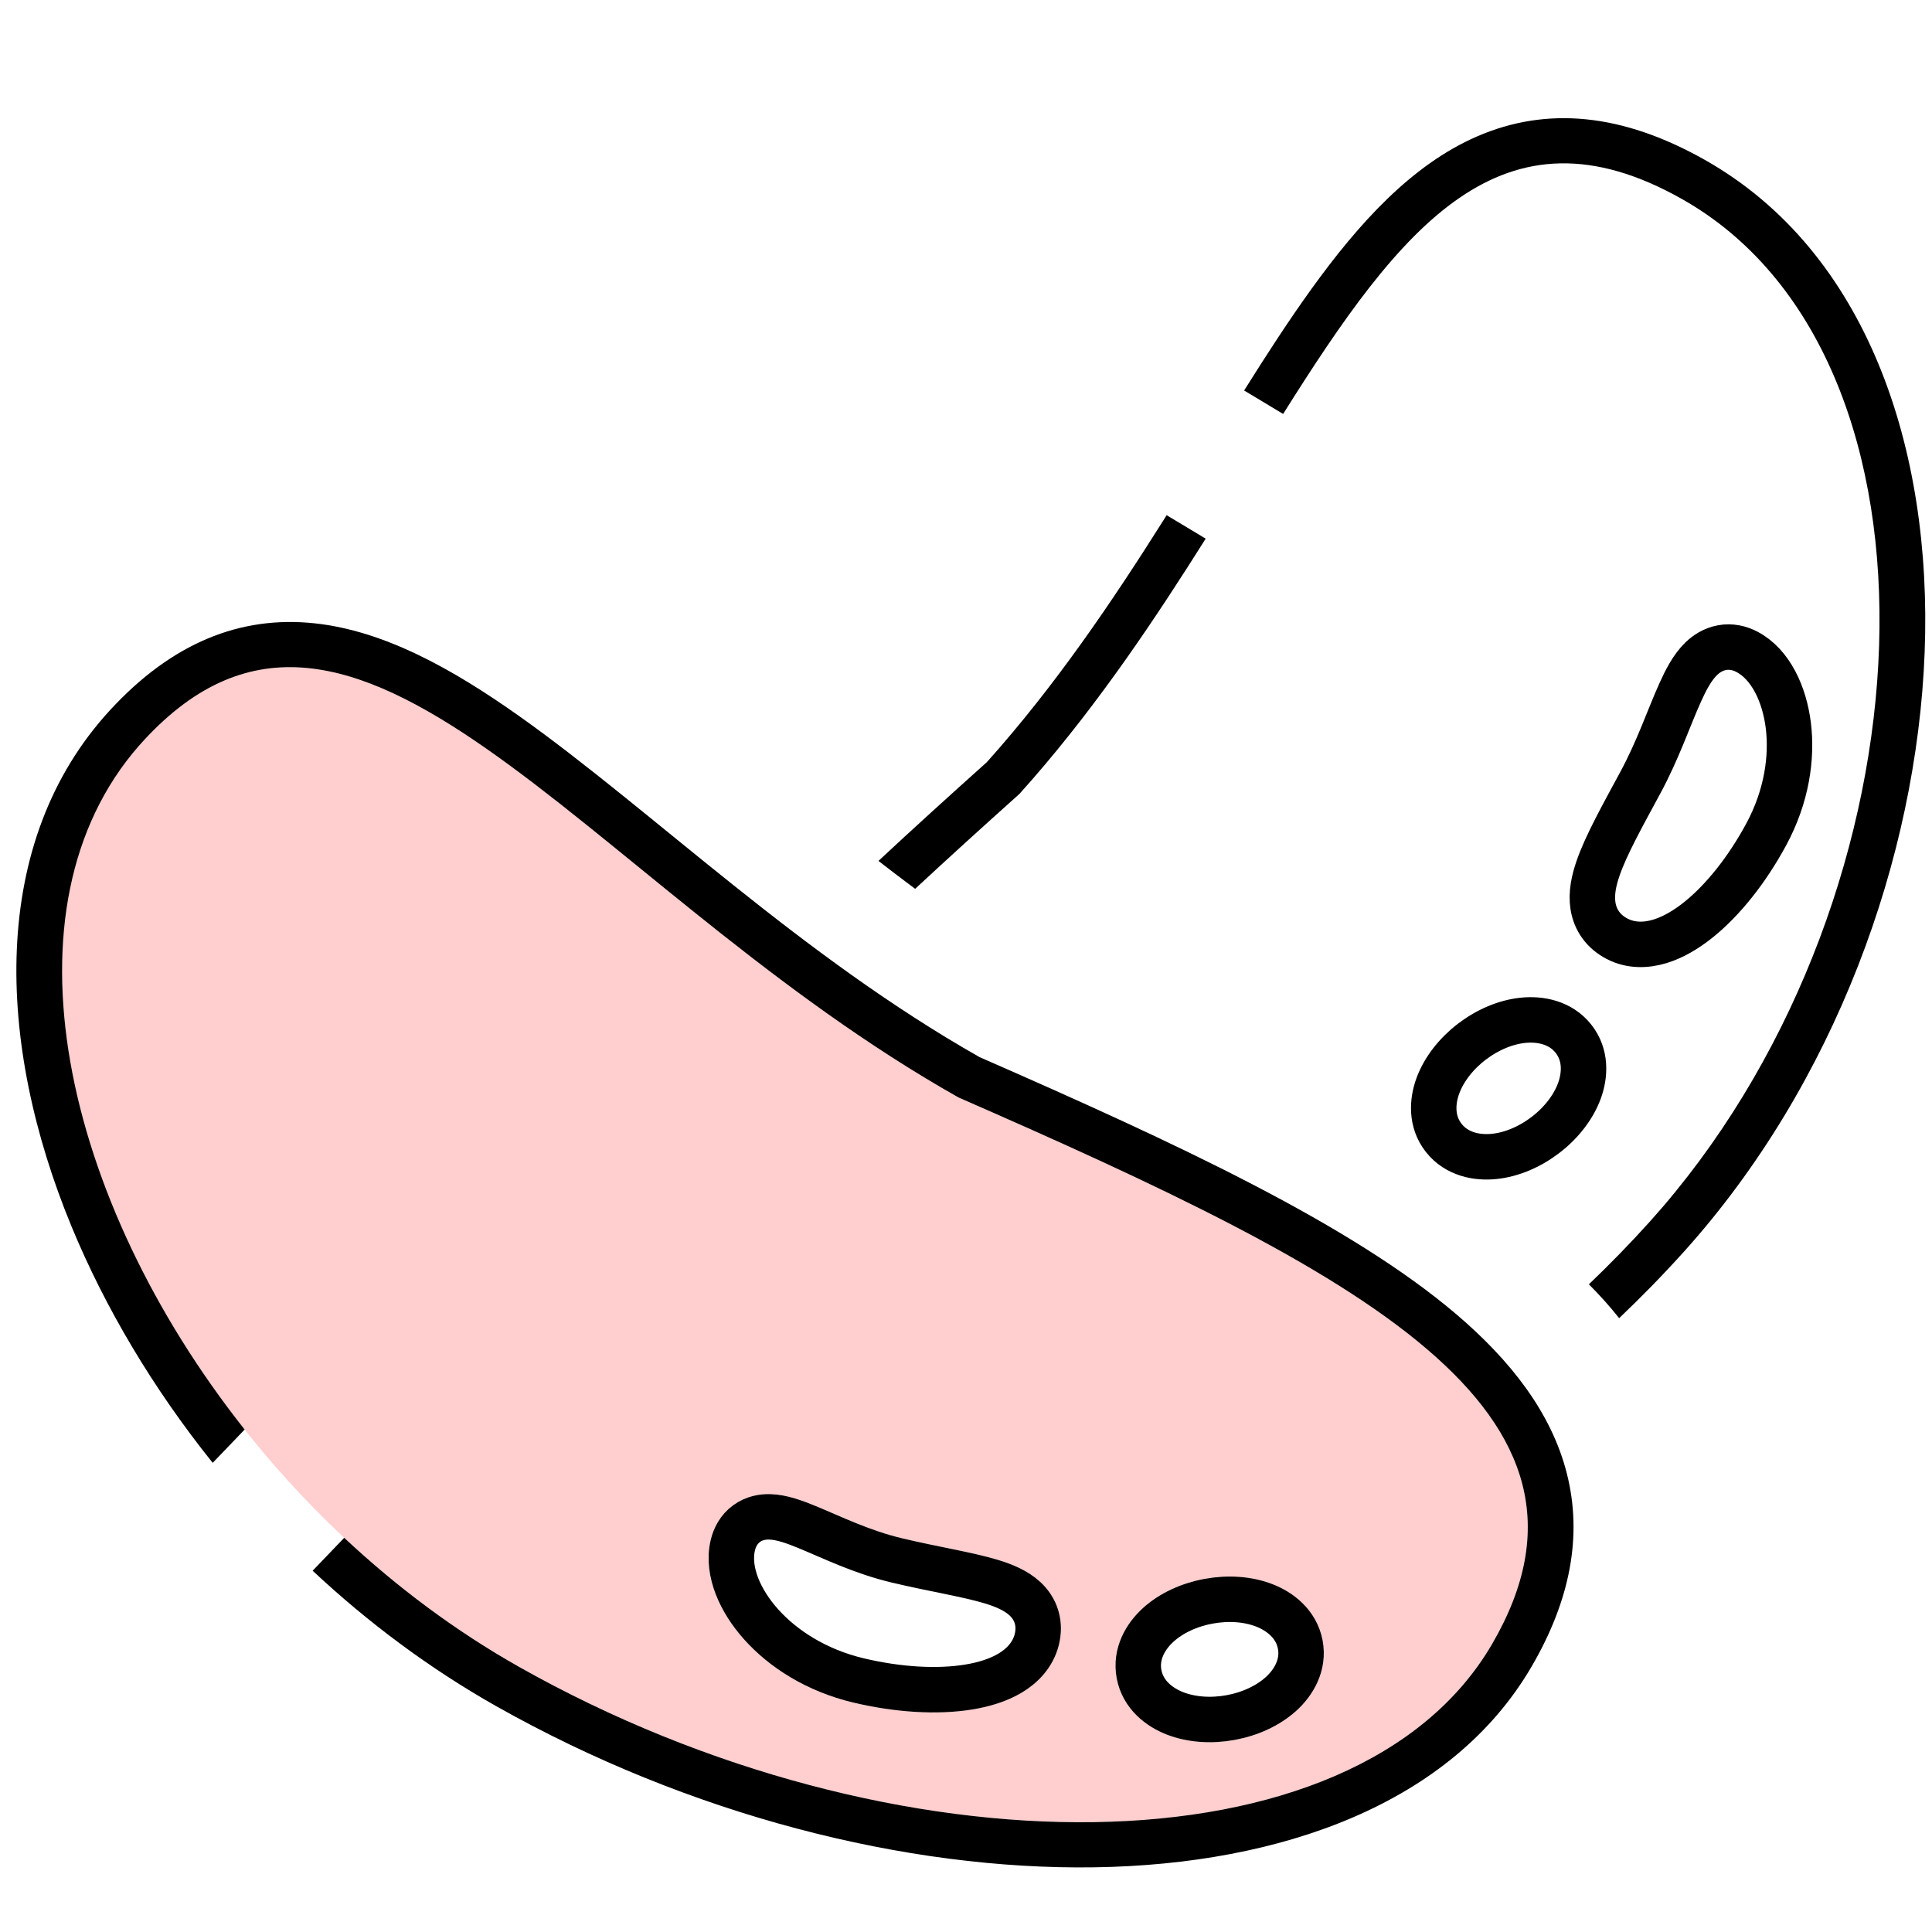 <svg width="85" height="85" viewBox="0 0 85 85" fill="none" xmlns="http://www.w3.org/2000/svg">
<path d="M6.327 32.574C15.778 22.312 25.782 39.036 42.177 48.286C59.776 55.983 71.641 62.044 65.642 72.337C59.643 82.631 39.237 82.588 22.841 73.338C6.446 64.088 -2.799 42.481 6.327 32.574ZM55.972 69.695C55.055 69.341 53.997 69.279 52.985 69.465C51.973 69.652 51.011 70.087 50.286 70.743C49.633 71.334 48.959 72.334 49.092 73.586L49.13 73.841L49.189 74.09C49.525 75.306 50.52 75.998 51.347 76.317C52.264 76.67 53.322 76.734 54.334 76.547C55.346 76.361 56.309 75.925 57.034 75.269C57.731 74.638 58.451 73.543 58.19 72.171C57.929 70.8 56.854 70.035 55.972 69.695ZM33.893 65.736C33.461 65.726 32.84 65.804 32.261 66.226C31.668 66.658 31.391 67.252 31.271 67.741C31.059 68.608 31.222 69.459 31.487 70.145C31.761 70.853 32.2 71.533 32.745 72.14C33.838 73.358 35.477 74.417 37.537 74.905C39.391 75.344 41.237 75.456 42.755 75.211C43.51 75.09 44.287 74.864 44.957 74.462C45.635 74.056 46.338 73.379 46.589 72.355C46.698 71.906 46.723 71.389 46.565 70.857C46.407 70.323 46.107 69.911 45.782 69.608C45.198 69.064 44.445 68.791 43.907 68.628C43.317 68.45 42.626 68.305 41.95 68.165C41.245 68.02 40.507 67.873 39.712 67.685C38.253 67.339 37.081 66.749 35.88 66.256C35.404 66.061 34.641 65.754 33.893 65.736ZM53.96 74.582L53.817 74.603C53.864 74.596 53.912 74.59 53.96 74.581C54.044 74.566 54.128 74.548 54.21 74.528C54.128 74.548 54.044 74.567 53.96 74.582ZM41.532 70.12V70.121C41.015 70.014 40.451 69.901 39.85 69.768V69.767C40.451 69.9 41.015 70.013 41.532 70.12Z" fill="#FFCECE"/>
<path d="M53.172 70.448C54.032 70.289 54.898 70.349 55.616 70.626C56.316 70.896 57.034 71.449 57.206 72.353C57.378 73.256 56.912 74.027 56.359 74.528C55.791 75.041 55.006 75.406 54.147 75.565C53.287 75.723 52.421 75.662 51.704 75.385C51.004 75.115 50.286 74.563 50.114 73.66C49.942 72.756 50.408 71.985 50.961 71.484C51.528 70.971 52.313 70.606 53.172 70.448Z" stroke="black" stroke-width="2"/>
<path d="M33.863 66.735C34.397 66.747 34.994 66.974 35.494 67.179C36.618 67.641 37.914 68.286 39.475 68.656C40.288 68.848 41.044 68.999 41.741 69.142C42.423 69.283 43.071 69.421 43.61 69.584C44.124 69.74 44.687 69.958 45.095 70.338C45.315 70.543 45.506 70.81 45.605 71.145C45.704 71.48 45.692 71.814 45.616 72.124C45.448 72.808 44.972 73.291 44.445 73.607C43.921 73.921 43.279 74.116 42.601 74.225C41.242 74.444 39.533 74.35 37.775 73.933C35.914 73.492 34.453 72.541 33.493 71.472C33.014 70.939 32.646 70.359 32.422 69.78C32.203 69.213 32.096 68.577 32.244 67.971C32.325 67.641 32.501 67.284 32.849 67.03C33.191 66.782 33.567 66.728 33.863 66.735Z" stroke="black" stroke-width="2"/>
<path d="M64.752 45.833C64.06 46.364 63.531 47.044 63.265 47.758C63.005 48.456 62.953 49.347 63.521 50.066C64.09 50.786 64.981 50.955 65.733 50.878C66.501 50.801 67.301 50.463 67.994 49.933C68.687 49.403 69.216 48.722 69.482 48.008C69.742 47.311 69.794 46.419 69.225 45.7C68.657 44.981 67.766 44.812 67.014 44.888C66.246 44.965 65.445 45.303 64.752 45.833Z" stroke="black" stroke-width="2"/>
<path d="M74.848 28.982C74.447 29.369 74.156 29.944 73.923 30.463C73.393 31.64 72.955 32.975 72.168 34.433C71.392 35.871 70.657 37.184 70.305 38.21C70.128 38.724 69.997 39.3 70.085 39.856C70.185 40.489 70.553 40.993 71.141 41.3C71.761 41.624 72.437 41.596 73.029 41.416C73.615 41.238 74.191 40.894 74.725 40.466C75.796 39.607 76.859 38.281 77.709 36.706C78.611 35.035 78.855 33.322 78.677 31.904C78.508 30.561 77.916 29.231 76.853 28.675C76.539 28.511 76.164 28.42 75.759 28.494C75.367 28.567 75.065 28.772 74.848 28.982Z" stroke="black" stroke-width="2"/>
<path d="M64.987 6.001C68.05 4.672 71.369 4.982 75.002 7.032C82.141 11.061 85.02 19.737 84.677 28.697C84.332 37.74 80.724 47.688 74.094 55.06C73.177 56.079 72.221 57.056 71.236 57.994C70.831 57.482 70.385 56.985 69.904 56.504C70.828 55.621 71.726 54.702 72.588 53.743L73.17 53.08C85.116 39.113 86.191 16.016 74.287 8.923L73.999 8.756C66.088 4.292 61.642 9.943 56.453 18.212L54.736 17.18C55.733 15.591 56.713 14.08 57.689 12.726C59.781 9.822 62.108 7.25 64.987 6.001ZM53.045 23.699C50.836 27.21 48.383 30.88 45.437 34.267L44.853 34.927C43.254 36.36 41.718 37.752 40.263 39.105C39.718 38.699 39.18 38.289 38.648 37.877C40.17 36.458 41.768 35.01 43.417 33.532C46.419 30.181 48.92 26.484 51.203 22.865C51.245 22.799 51.285 22.732 51.327 22.666L53.045 23.699Z" fill="black"/>
<path fill-rule="evenodd" clip-rule="evenodd" d="M4.843 31.242C7.562 28.29 10.568 27.074 13.84 27.423C16.906 27.75 19.911 29.432 22.826 31.494C25.754 33.566 28.947 36.291 32.26 38.937C35.601 41.606 39.175 44.287 43.1 46.511C51.786 50.311 59.413 53.852 64.08 57.829C66.451 59.85 68.251 62.139 68.933 64.821C69.632 67.567 69.083 70.407 67.385 73.32C63.861 79.367 56.355 82.03 48.157 82.154C39.867 82.28 30.316 79.851 21.834 75.066C18.901 73.41 16.189 71.383 13.755 69.105L15.144 67.657C17.466 69.83 20.049 71.763 22.841 73.338C39.236 82.588 59.643 82.631 65.642 72.337C71.641 62.044 59.776 55.983 42.177 48.287L41.413 47.849C25.469 38.521 15.631 22.473 6.327 32.574L6.116 32.808C-0.118 39.924 2.744 52.765 10.764 62.894L9.358 64.359C6.734 61.087 4.625 57.537 3.149 53.965C-0.188 45.885 -0.499 37.042 4.843 31.242Z" fill="black"/>
</svg>
